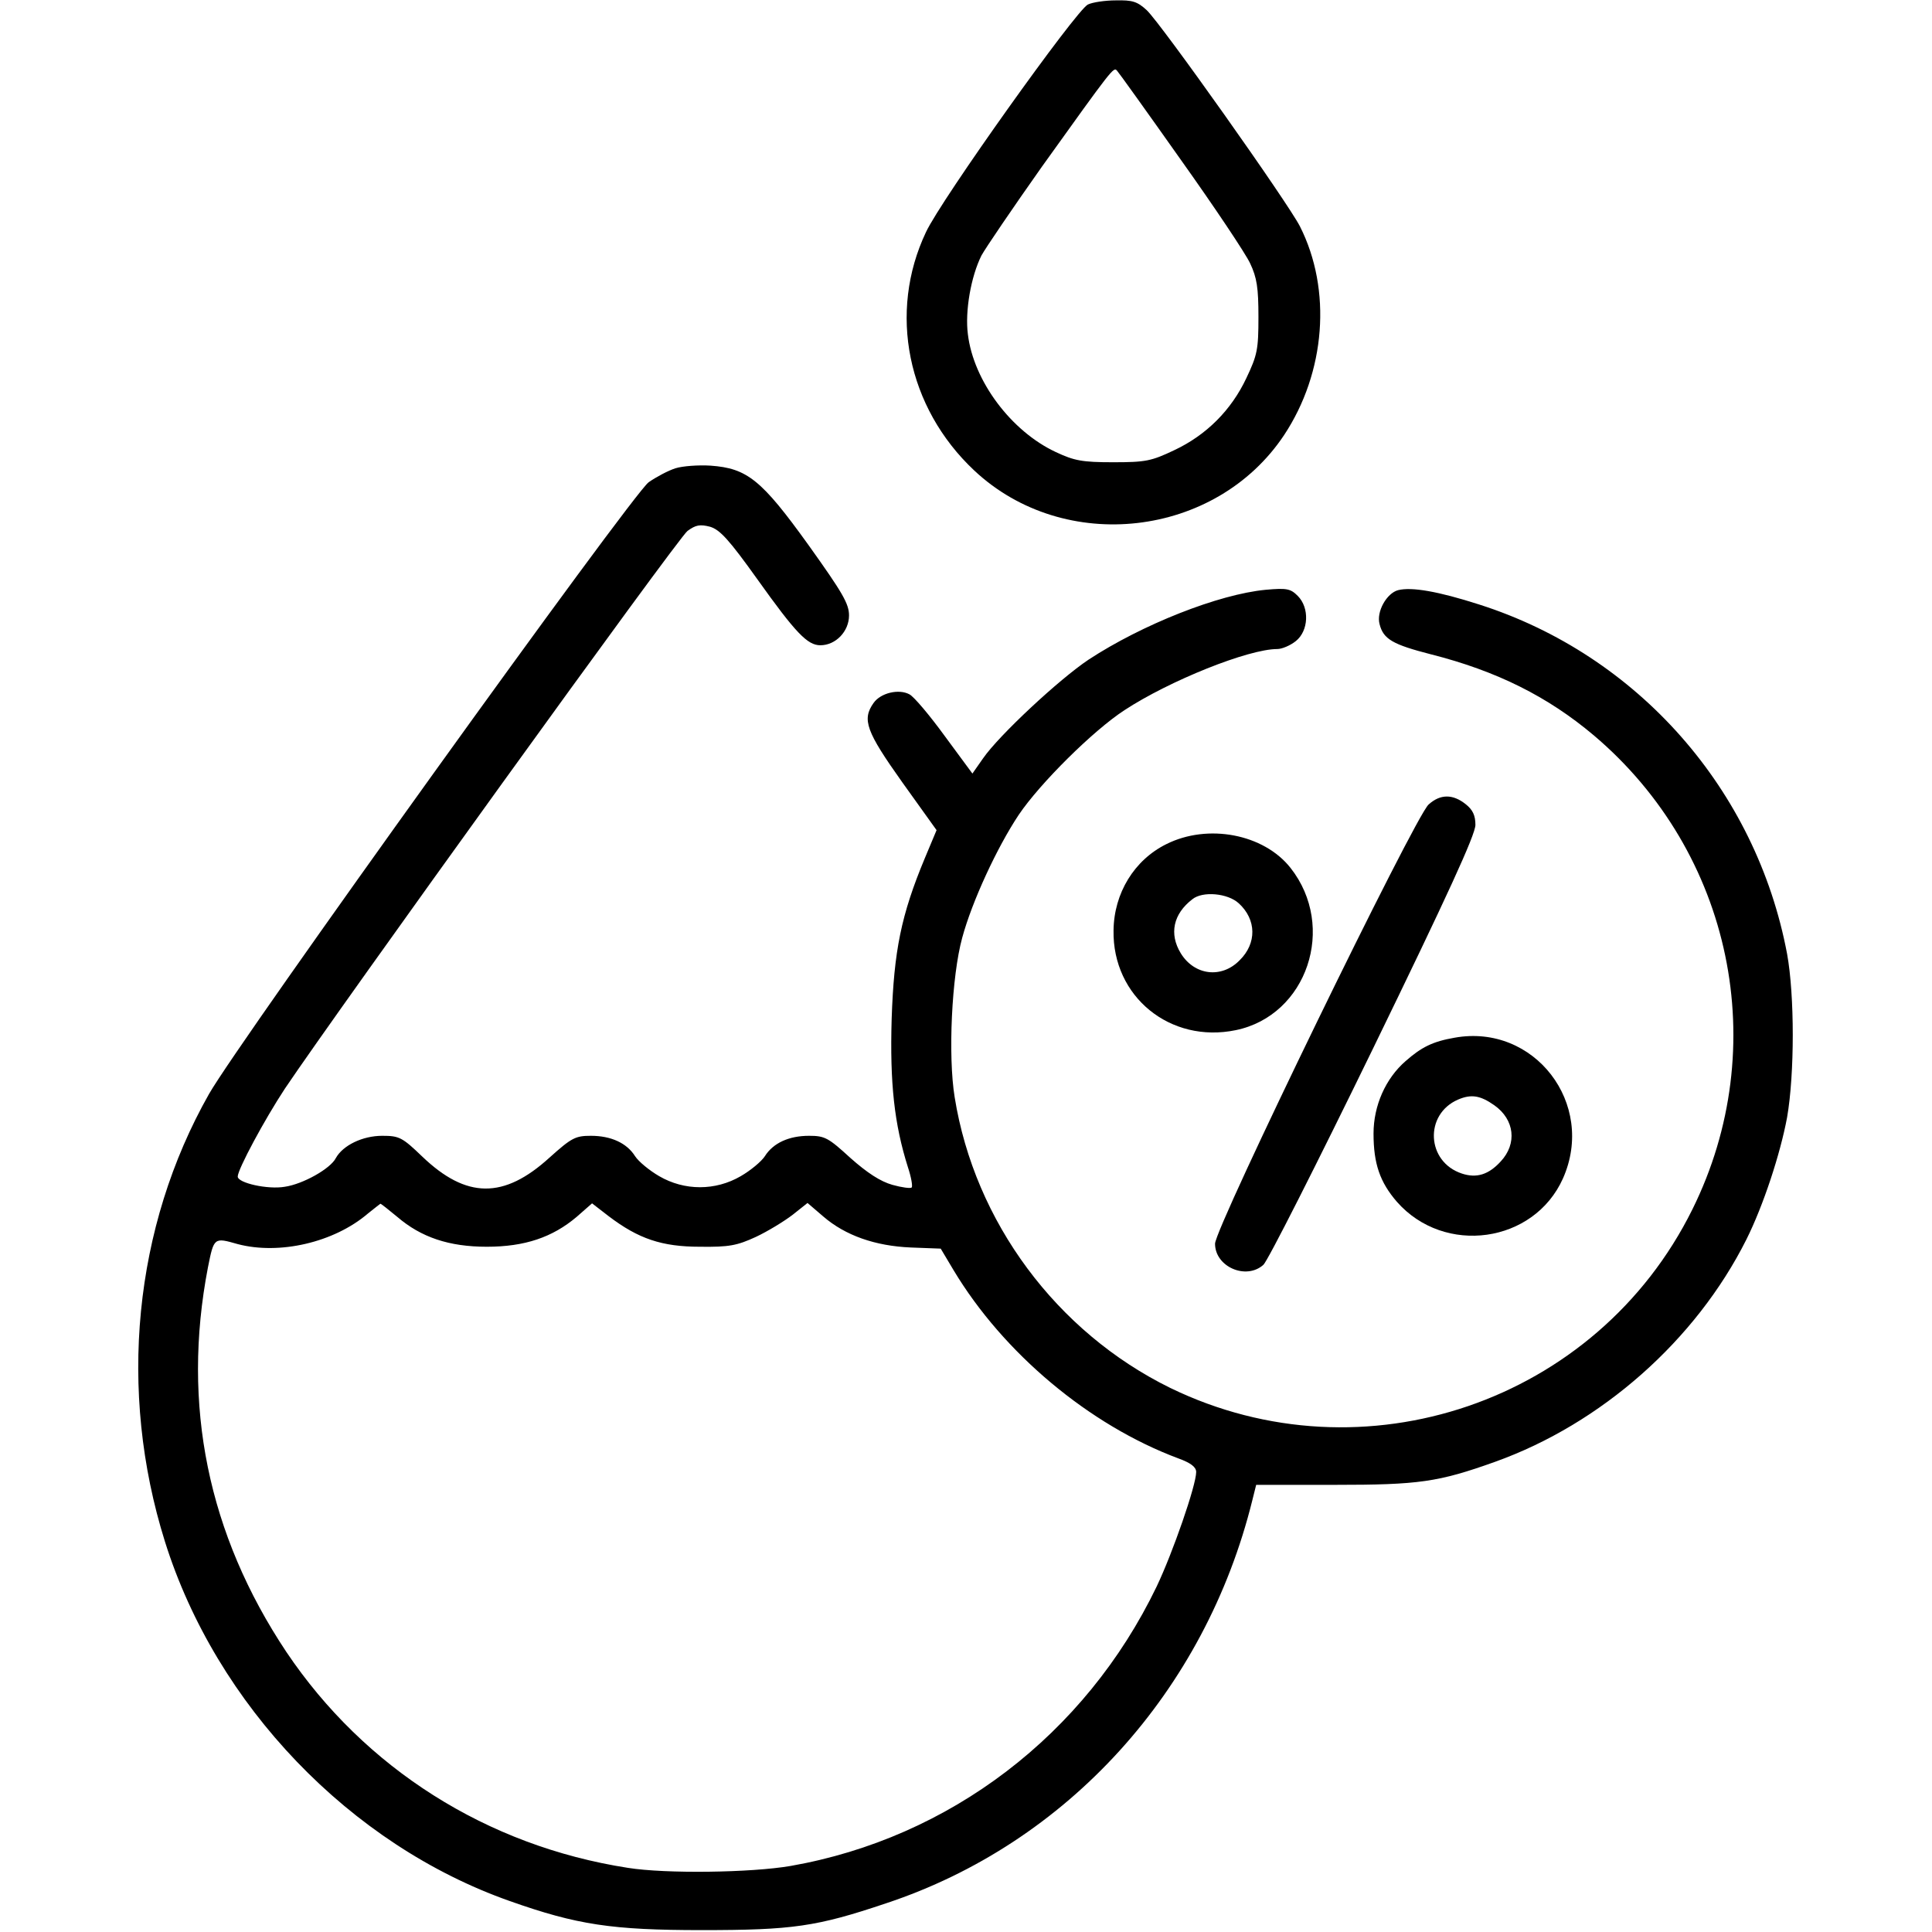 <?xml version="1.0" standalone="no"?>
<!DOCTYPE svg PUBLIC "-//W3C//DTD SVG 20010904//EN"
 "http://www.w3.org/TR/2001/REC-SVG-20010904/DTD/svg10.dtd">
<svg version="1.0" xmlns="http://www.w3.org/2000/svg"
 width="512pt" height="512pt" viewBox="0 0 512 512"
 preserveAspectRatio="xMidYMid meet">
<g transform="translate(0,512) scale(0.1,-0.1)"
fill="#000000" stroke="none">
<path d="M2883 5108 c-31 -15 -389 -517 -429 -603 -101 -213 -50 -465 128
-632 239 -224 640 -178 821 94 110 166 127 385 42 553 -32 63 -367 536 -406
573 -25 23 -38 27 -82 26 -28 0 -62 -5 -74 -11z m246 -411 c89 -125 172 -249
184 -275 18 -38 22 -65 22 -142 0 -86 -3 -101 -32 -162 -40 -85 -106 -151
-191 -191 -61 -29 -76 -32 -162 -32 -82 0 -103 4 -152 27 -118 55 -218 188
-233 312 -8 61 8 153 36 209 11 20 83 126 160 235 187 261 190 265 199 255 4
-4 80 -110 169 -236z"/>
<path d="M1790 3879 c-19 -6 -51 -23 -71 -37 -44 -32 -1086 -1482 -1165 -1621
-200 -353 -242 -787 -117 -1186 136 -434 491 -804 914 -953 178 -63 271 -77
509 -77 240 0 304 9 488 71 480 159 846 562 971 1069 l10 40 208 0 c223 0 274
7 425 61 282 101 532 322 666 589 45 90 90 227 108 324 20 115 20 323 0 433
-82 436 -396 792 -816 926 -109 35 -179 47 -215 38 -30 -8 -58 -57 -49 -90 10
-40 35 -54 136 -80 174 -44 310 -112 432 -215 367 -311 474 -826 261 -1256
-253 -511 -872 -722 -1384 -473 -301 148 -518 440 -571 770 -18 110 -8 321 20
423 26 96 92 239 150 326 56 83 197 223 280 277 119 78 328 162 405 162 12 0
34 9 49 21 34 27 37 88 5 120 -19 19 -29 21 -85 16 -125 -12 -327 -92 -469
-185 -78 -52 -238 -201 -280 -262 l-28 -40 -73 99 c-40 55 -82 105 -94 111
-28 15 -76 4 -95 -23 -31 -44 -20 -75 76 -210 l91 -127 -31 -74 c-63 -151 -82
-246 -88 -426 -5 -171 7 -279 43 -393 9 -27 13 -51 10 -54 -3 -3 -26 0 -51 7
-32 9 -67 32 -111 71 -59 54 -68 59 -110 59 -53 0 -95 -19 -117 -54 -9 -14
-38 -38 -64 -53 -67 -39 -149 -39 -216 0 -26 15 -55 39 -64 53 -22 35 -64 54
-117 54 -41 0 -51 -5 -110 -58 -121 -110 -220 -109 -337 3 -53 51 -61 55 -106
55 -52 0 -104 -25 -123 -59 -14 -28 -87 -69 -135 -76 -45 -8 -125 10 -125 27
0 19 71 151 125 233 139 207 1043 1461 1067 1478 22 16 33 18 60 11 26 -8 50
-34 125 -139 102 -143 133 -175 167 -175 41 0 76 37 76 79 0 31 -17 60 -107
186 -125 174 -163 204 -260 211 -32 2 -74 -1 -93 -7z m-737 -1984 c63 -54 137
-79 237 -79 101 0 174 25 238 79 l41 36 44 -34 c79 -60 141 -81 242 -81 77 -1
98 3 148 26 32 15 76 42 98 59 l39 31 42 -36 c58 -50 137 -78 232 -82 l79 -3
34 -57 c132 -220 360 -411 596 -499 33 -12 47 -23 47 -36 0 -35 -62 -214 -105
-304 -189 -392 -548 -666 -970 -740 -105 -18 -331 -21 -431 -5 -374 58 -698
264 -905 572 -208 312 -278 655 -208 1019 16 80 16 80 79 62 110 -29 255 4
345 81 17 14 32 25 33 26 2 0 22 -16 45 -35z"/>
<path d="M3786 2988 c-37 -33 -566 -1121 -566 -1164 0 -61 82 -97 128 -56 11
9 142 268 291 574 197 405 271 566 271 592 0 25 -7 40 -26 55 -34 27 -67 27
-98 -1z"/>
<path d="M3091 2883 c-85 -42 -139 -130 -140 -229 -3 -175 150 -300 324 -264
189 39 268 274 145 430 -71 90 -219 118 -329 63z m192 -157 c47 -43 48 -106 2
-151 -48 -49 -120 -40 -156 19 -31 51 -20 104 31 143 27 22 94 16 123 -11z"/>
<path d="M3855 2370 c-58 -10 -88 -25 -130 -62 -53 -46 -85 -118 -85 -192 0
-80 17 -129 62 -181 126 -143 363 -110 440 62 88 198 -76 411 -287 373z m105
-179 c54 -38 61 -102 17 -149 -32 -35 -64 -45 -103 -32 -94 31 -100 157 -10
196 35 15 59 11 96 -15z"/>
</g>
</svg>
